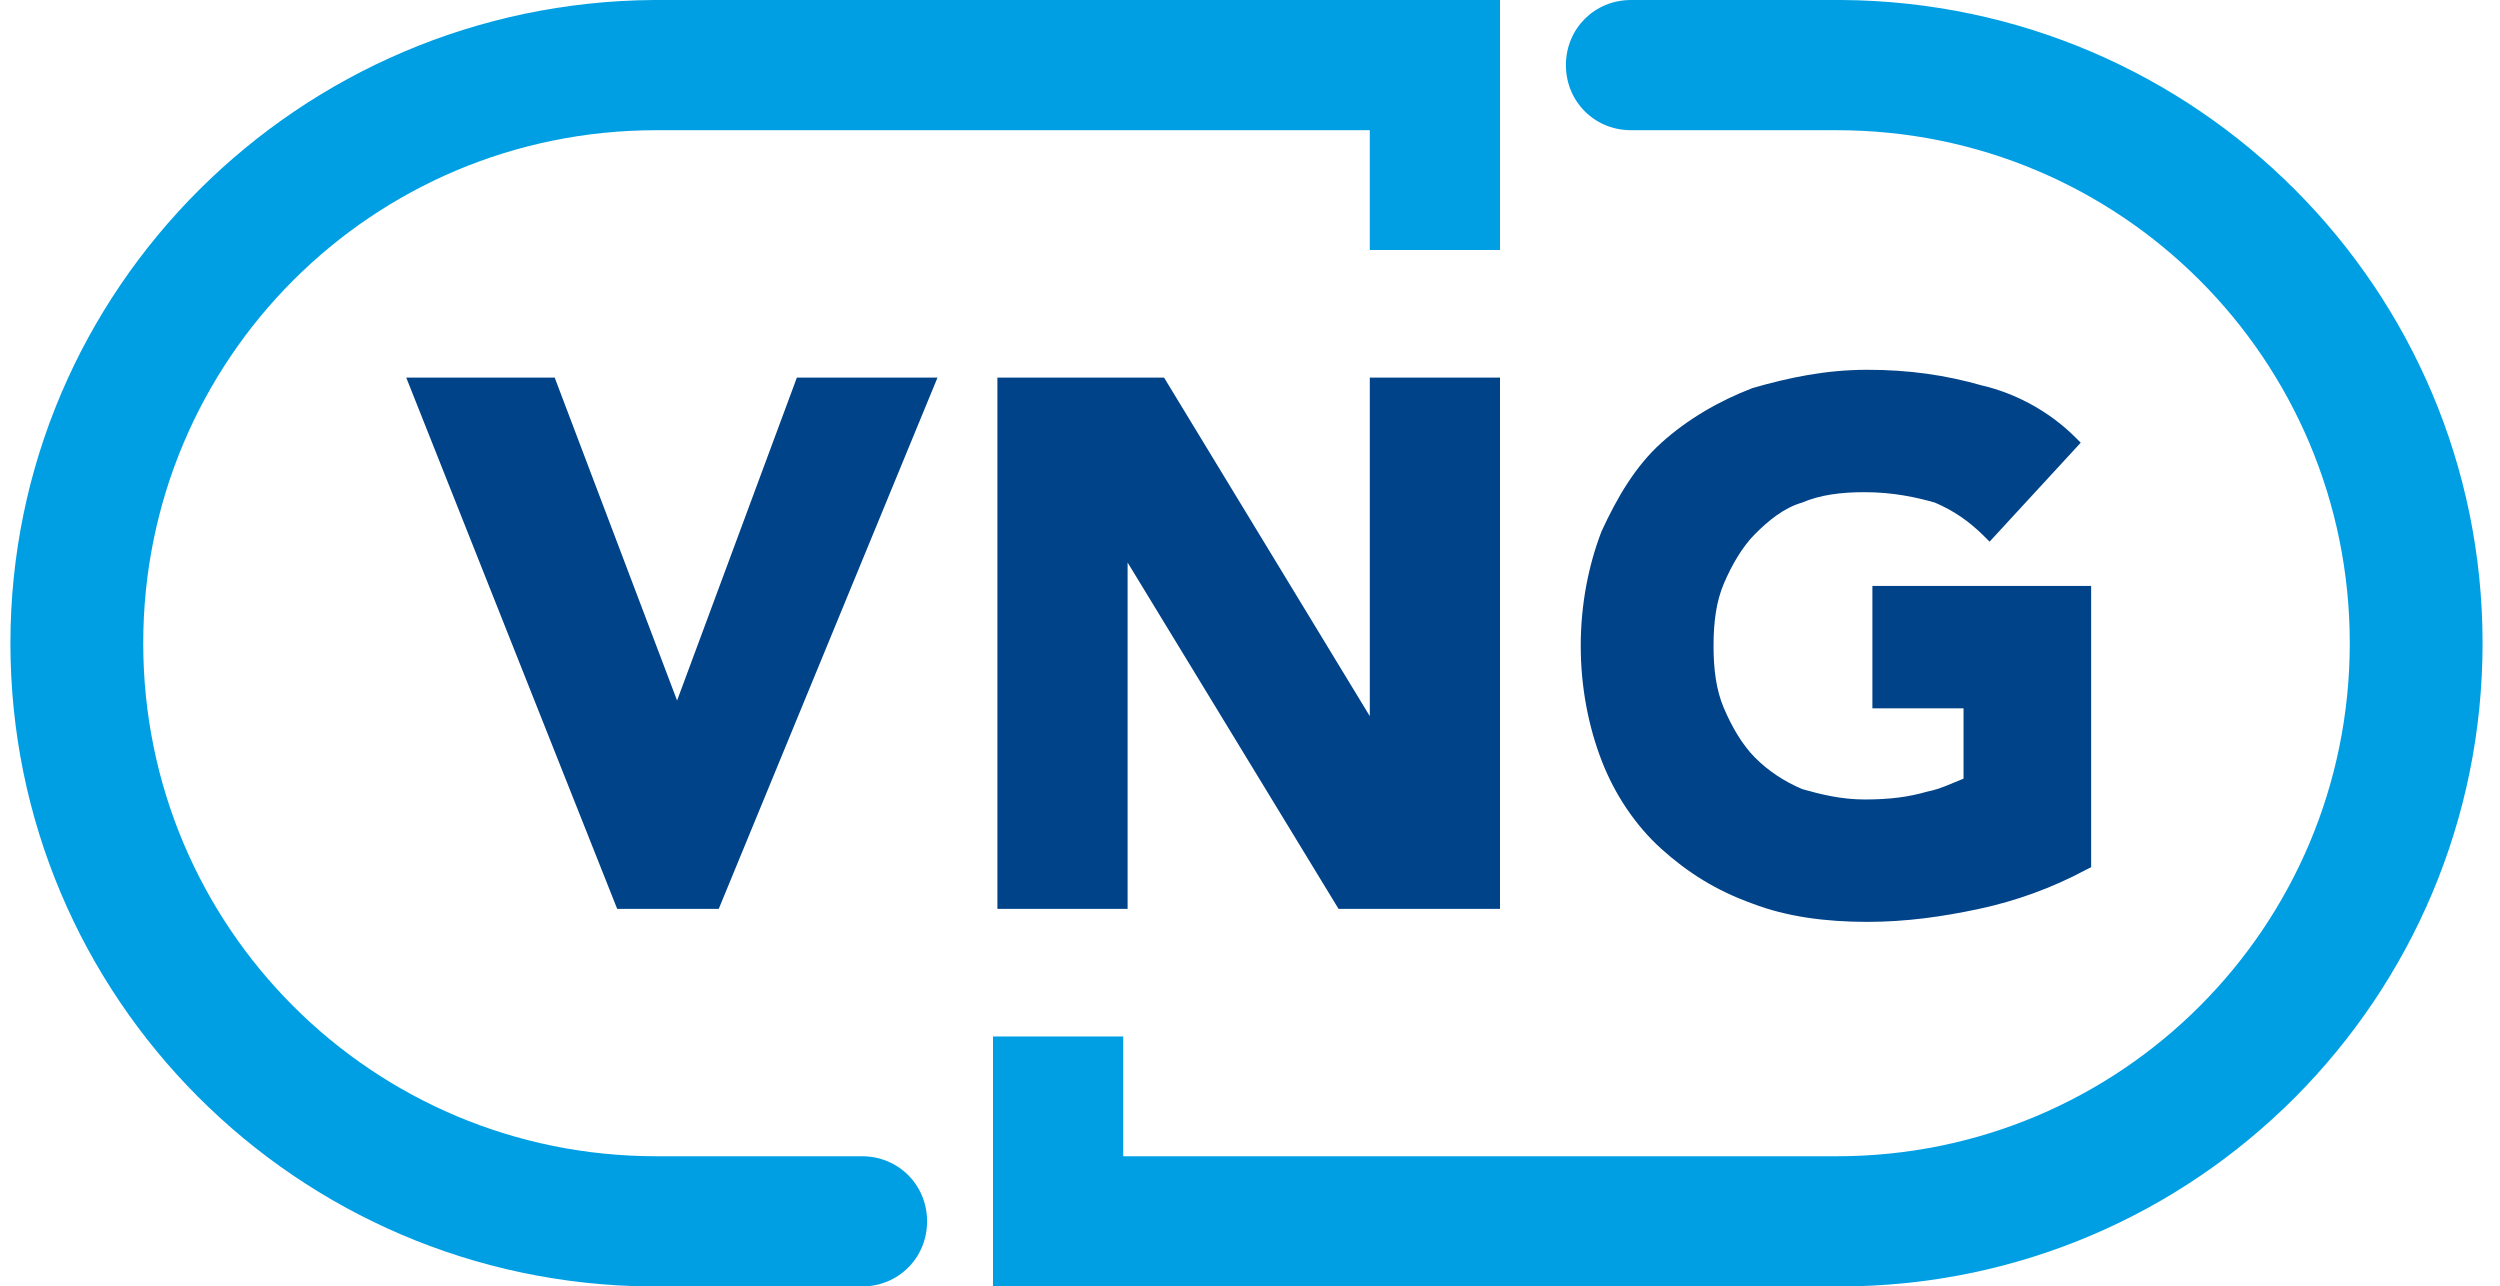 <?xml version="1.0" encoding="utf-8"?>
<!-- Generator: Adobe Illustrator 23.0.3, SVG Export Plug-In . SVG Version: 6.00 Build 0)  -->
<svg version="1.1" id="Laag_1" xmlns="http://www.w3.org/2000/svg" xmlns:xlink="http://www.w3.org/1999/xlink" x="0px" y="0px"
	 viewBox="0 0 96 49.4" style="enable-background:new 0 0 96 49.4;" xml:space="preserve">
<style type="text/css">
	.st0{fill:#009FE4;}
	.st1{fill:#004388;}
</style>
<g>
	<g transform="translate(187.931 15)">
		<path class="st0" d="M-92.6,9.7c0-13.6-11-24.6-24.6-24.7c0,0,0,0-0.1,0h-8c-1.4,0-2.5,1.1-2.5,2.5s1.1,2.5,2.5,2.5h7.9
			c10.9,0,19.7,8.8,19.7,19.7s-8.8,19.7-19.7,19.7h-27.4v-4.6h-5v9.6h32.5l0,0C-103.6,34.4-92.6,23.3-92.6,9.7"/>
	</g>
	<g transform="translate(150 15)">
		<path class="st0" d="M-149.6,9.7c0,13.6,11,24.6,24.6,24.7c0,0,0,0,0.1,0h8c1.4,0,2.5-1.1,2.5-2.5s-1.1-2.5-2.5-2.5h-7.9
			c-10.9,0-19.7-8.8-19.7-19.7s8.8-19.7,19.7-19.7h27.4v4.6h5V-15h-32.5l0,0C-138.5-14.9-149.6-3.9-149.6,9.7"/>
	</g>
	<path class="st1" d="M26,26.9l-4.7-12.4h-5.7l8.1,20.4h3.9L36,14.5h-5.4L26,26.9z M52.6,27.5l-7.9-13h-6.4v20.4h5V21.6l8.1,13.3
		h6.2V14.5h-5C52.6,14.5,52.6,27.5,52.6,27.5z M71.9,22.5v4.7h3.5v2.7c-0.5,0.2-0.9,0.4-1.4,0.5c-0.7,0.2-1.4,0.3-2.4,0.3
		c-0.9,0-1.7-0.2-2.4-0.4c-0.7-0.3-1.3-0.7-1.8-1.2s-0.9-1.2-1.2-1.9c-0.3-0.7-0.4-1.5-0.4-2.4s0.1-1.7,0.4-2.4s0.7-1.4,1.2-1.9
		s1.1-1,1.8-1.2c0.7-0.3,1.5-0.4,2.4-0.4c1.1,0,2,0.2,2.7,0.4c0.7,0.3,1.3,0.7,1.9,1.3l0.2,0.2l3.5-3.8l-0.2-0.2c-1-1-2.3-1.7-3.6-2
		c-1.4-0.4-2.8-0.6-4.4-0.6s-3,0.3-4.4,0.7c-1.3,0.5-2.5,1.2-3.5,2.1s-1.7,2.1-2.3,3.4c-0.5,1.3-0.8,2.8-0.8,4.4
		c0,1.6,0.3,3.1,0.8,4.4c0.5,1.3,1.3,2.5,2.3,3.4s2.1,1.6,3.5,2.1c1.3,0.5,2.8,0.7,4.4,0.7c1.5,0,2.9-0.2,4.3-0.5s2.8-0.8,4.1-1.5
		l0.2-0.1V22.5H71.9L71.9,22.5z"/>
</g>
</svg>
